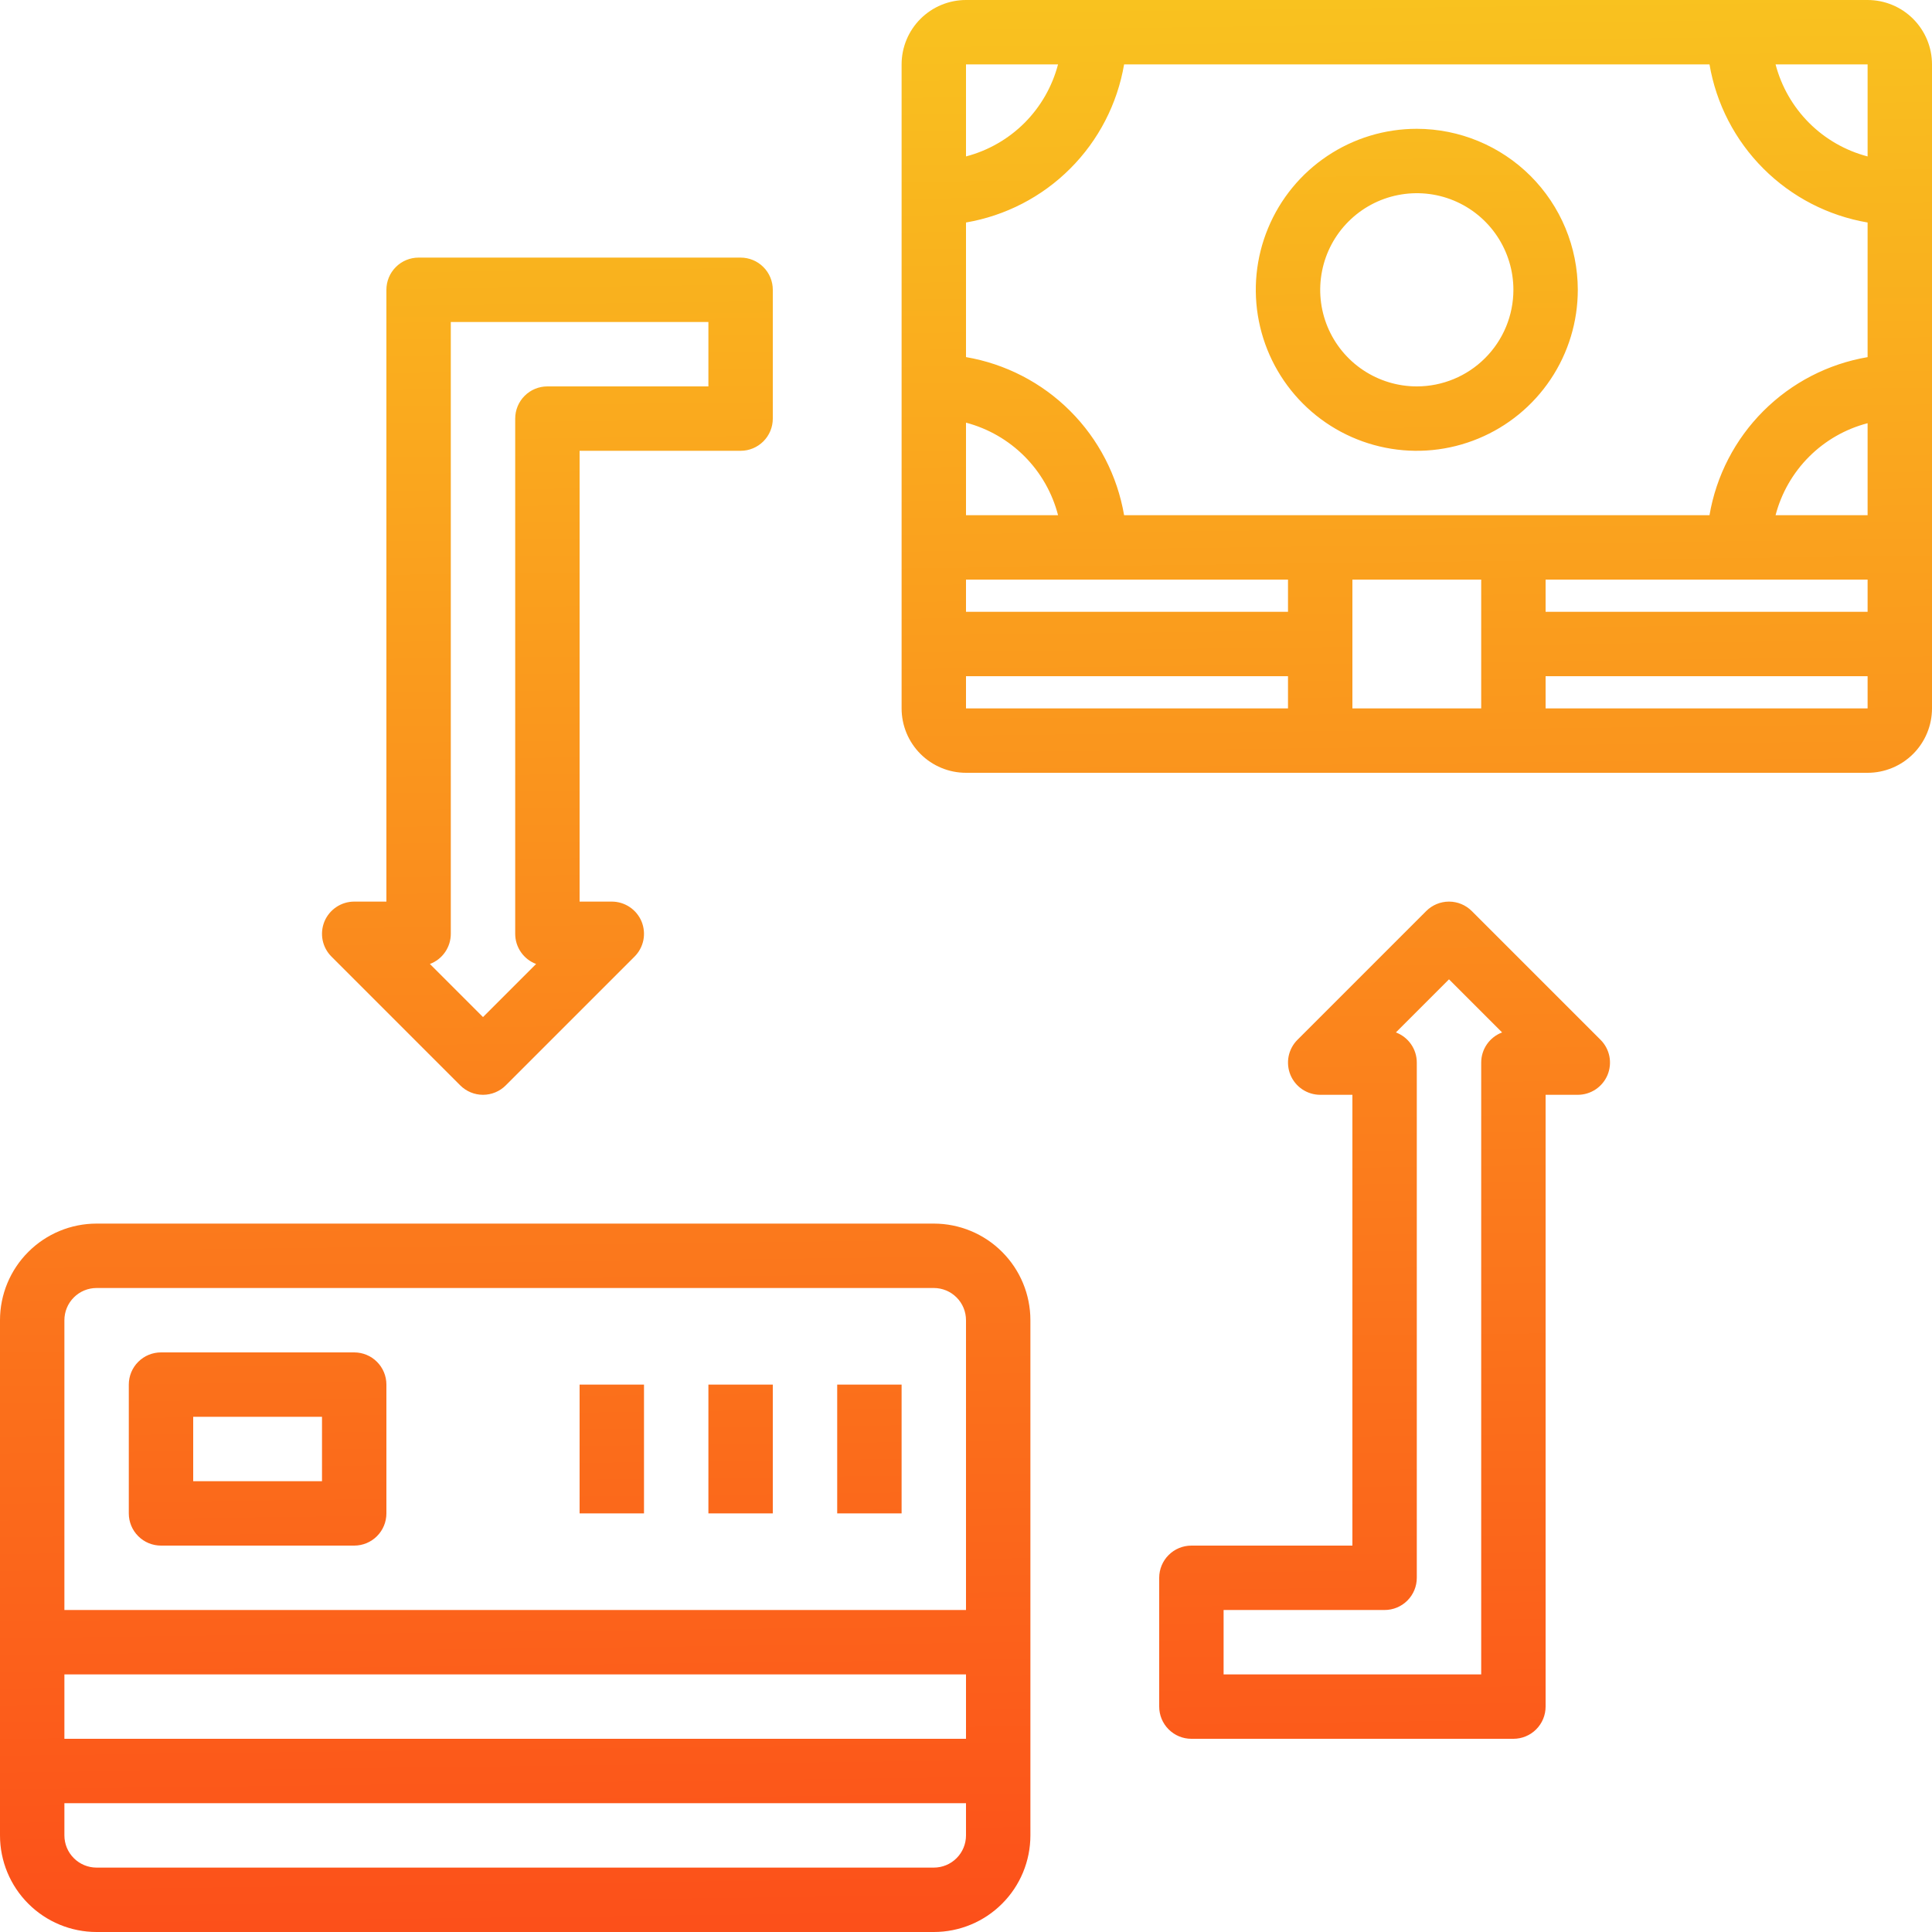 <svg width="60" height="60" viewBox="0 0 60 60" fill="none" xmlns="http://www.w3.org/2000/svg">
<path fill-rule="evenodd" clip-rule="evenodd" d="M58 0H30C29.47 0 28.961 0.211 28.586 0.586C28.211 0.961 28 1.47 28 2V22C28 22.53 28.211 23.039 28.586 23.414C28.961 23.789 29.47 24 30 24H58C58.53 24 59.039 23.789 59.414 23.414C59.789 23.039 60 22.53 60 22V2C60 1.47 59.789 0.961 59.414 0.586C59.039 0.211 58.53 0 58 0ZM58 19H48V18H58V19ZM30 18H40V19H30V18ZM42 18H46V22H42V18ZM58 16H55.142C55.321 15.313 55.681 14.685 56.183 14.183C56.685 13.681 57.312 13.322 58 13.143V16ZM58 11.091C56.774 11.3 55.643 11.885 54.764 12.764C53.884 13.643 53.299 14.774 53.09 16H34.91C34.7 14.774 34.116 13.643 33.236 12.764C32.357 11.884 31.226 11.3 30 11.09V6.91C31.226 6.7 32.357 6.116 33.236 5.236C34.116 4.357 34.7 3.226 34.91 2H53.09C53.299 3.226 53.884 4.357 54.764 5.236C55.643 6.116 56.774 6.701 58 6.91V11.091ZM58 4.858C57.313 4.678 56.686 4.319 56.184 3.817C55.681 3.314 55.322 2.687 55.142 2H58V4.858ZM32.858 2C32.678 2.687 32.319 3.314 31.817 3.817C31.314 4.319 30.687 4.678 30 4.858V2H32.858ZM30 13.126C30.689 13.308 31.317 13.67 31.82 14.175C32.322 14.68 32.681 15.31 32.859 16H30V13.126ZM30 21H40V22H30V21ZM58 22H48V21H58V22ZM44 4C43.011 4 42.044 4.293 41.222 4.843C40.4 5.392 39.759 6.173 39.381 7.087C39.002 8 38.903 9.006 39.096 9.975C39.289 10.945 39.765 11.836 40.465 12.536C41.164 13.235 42.055 13.711 43.025 13.904C43.995 14.097 45 13.998 45.913 13.619C46.827 13.241 47.608 12.6 48.157 11.778C48.707 10.956 49 9.989 49 9C48.998 7.674 48.471 6.404 47.534 5.466C46.596 4.529 45.326 4.002 44 4ZM44 12C43.407 12 42.827 11.824 42.333 11.494C41.84 11.165 41.455 10.696 41.228 10.148C41.001 9.6 40.942 8.997 41.058 8.415C41.173 7.833 41.459 7.298 41.879 6.879C42.298 6.459 42.833 6.173 43.415 6.058C43.997 5.942 44.6 6.001 45.148 6.228C45.696 6.455 46.165 6.84 46.494 7.333C46.824 7.827 47 8.407 47 9C47 9.796 46.684 10.559 46.121 11.121C45.559 11.684 44.796 12 44 12ZM3 38H29C29.796 38 30.559 38.316 31.121 38.879C31.684 39.441 32 40.204 32 41V57C32 57.796 31.684 58.559 31.121 59.121C30.559 59.684 29.796 60 29 60H3C2.204 60 1.441 59.684 0.879 59.121C0.316 58.559 0 57.796 0 57V41C0 40.204 0.316 39.441 0.879 38.879C1.441 38.316 2.204 38 3 38ZM29 40H3C2.735 40 2.48 40.105 2.293 40.293C2.105 40.48 2 40.735 2 41V50H30V41C30 40.735 29.895 40.48 29.707 40.293C29.52 40.105 29.265 40 29 40ZM30 54V52H2V54H30ZM3 58H29C29.265 58 29.52 57.895 29.707 57.707C29.895 57.52 30 57.265 30 57V56H2V57C2 57.265 2.105 57.52 2.293 57.707C2.48 57.895 2.735 58 3 58ZM5 48H11C11.265 48 11.52 47.895 11.707 47.707C11.895 47.52 12 47.265 12 47V43C12 42.735 11.895 42.48 11.707 42.293C11.52 42.105 11.265 42 11 42H5C4.735 42 4.48 42.105 4.293 42.293C4.105 42.48 4 42.735 4 43V47C4 47.265 4.105 47.52 4.293 47.707C4.48 47.895 4.735 48 5 48ZM6 44H10V46H6V44ZM28 43H26V47H28V43ZM22 43H24V47H22V43ZM20 43H18V47H20V43ZM45.707 28.293C45.52 28.106 45.265 28 45 28C44.735 28 44.48 28.106 44.293 28.293L40.293 32.293C40.153 32.433 40.058 32.611 40.019 32.805C39.981 32.999 40.001 33.2 40.076 33.383C40.152 33.565 40.28 33.721 40.444 33.831C40.609 33.941 40.802 34 41 34H42V48H37C36.735 48 36.48 48.105 36.293 48.293C36.105 48.48 36 48.735 36 49V53C36 53.265 36.105 53.52 36.293 53.707C36.48 53.895 36.735 54 37 54H47C47.265 54 47.52 53.895 47.707 53.707C47.895 53.52 48 53.265 48 53V34H49C49.198 34 49.391 33.941 49.556 33.831C49.72 33.721 49.848 33.565 49.924 33.383C49.999 33.2 50.019 32.999 49.981 32.805C49.942 32.611 49.847 32.433 49.707 32.293L45.707 28.293ZM46 33V52H38V50H43C43.265 50 43.52 49.895 43.707 49.707C43.895 49.52 44 49.265 44 49V33C44 32.796 43.938 32.597 43.822 32.43C43.706 32.263 43.542 32.135 43.351 32.063L45 30.414L46.649 32.063C46.458 32.135 46.294 32.263 46.178 32.43C46.062 32.597 46 32.796 46 33ZM15 34C14.735 34 14.481 33.895 14.293 33.707L10.293 29.707C10.153 29.567 10.058 29.389 10.019 29.195C9.981 29.001 10.001 28.8 10.076 28.617C10.152 28.435 10.28 28.279 10.445 28.169C10.609 28.059 10.802 28 11 28H12V9C12 8.735 12.105 8.48 12.293 8.293C12.48 8.105 12.735 8 13 8H23C23.265 8 23.52 8.105 23.707 8.293C23.895 8.48 24 8.735 24 9V13C24 13.265 23.895 13.52 23.707 13.707C23.52 13.895 23.265 14 23 14H18V28H19C19.198 28 19.391 28.059 19.555 28.169C19.72 28.279 19.848 28.435 19.924 28.617C19.999 28.8 20.019 29.001 19.981 29.195C19.942 29.389 19.847 29.567 19.707 29.707L15.707 33.707C15.52 33.895 15.265 34 15 34ZM14 10V29C14 29.204 13.938 29.403 13.822 29.57C13.706 29.738 13.542 29.866 13.351 29.937L15 31.586L16.649 29.937C16.458 29.866 16.294 29.738 16.178 29.57C16.062 29.403 16 29.204 16 29V13C16 12.735 16.105 12.48 16.293 12.293C16.48 12.105 16.735 12 17 12H22V10H14Z" fill="url(#paint0_linear_1:7413)"/>
<defs>
<linearGradient id="paint0_linear_1:7413" x1="0.75" y1="60" x2="1.78815e-08" y2="-2.23519e-10" gradientUnits="userSpaceOnUse">
<stop stop-color="#FC501A"/>
<stop offset="1" stop-color="#F9C31F"/>
</linearGradient>
</defs>
</svg>
